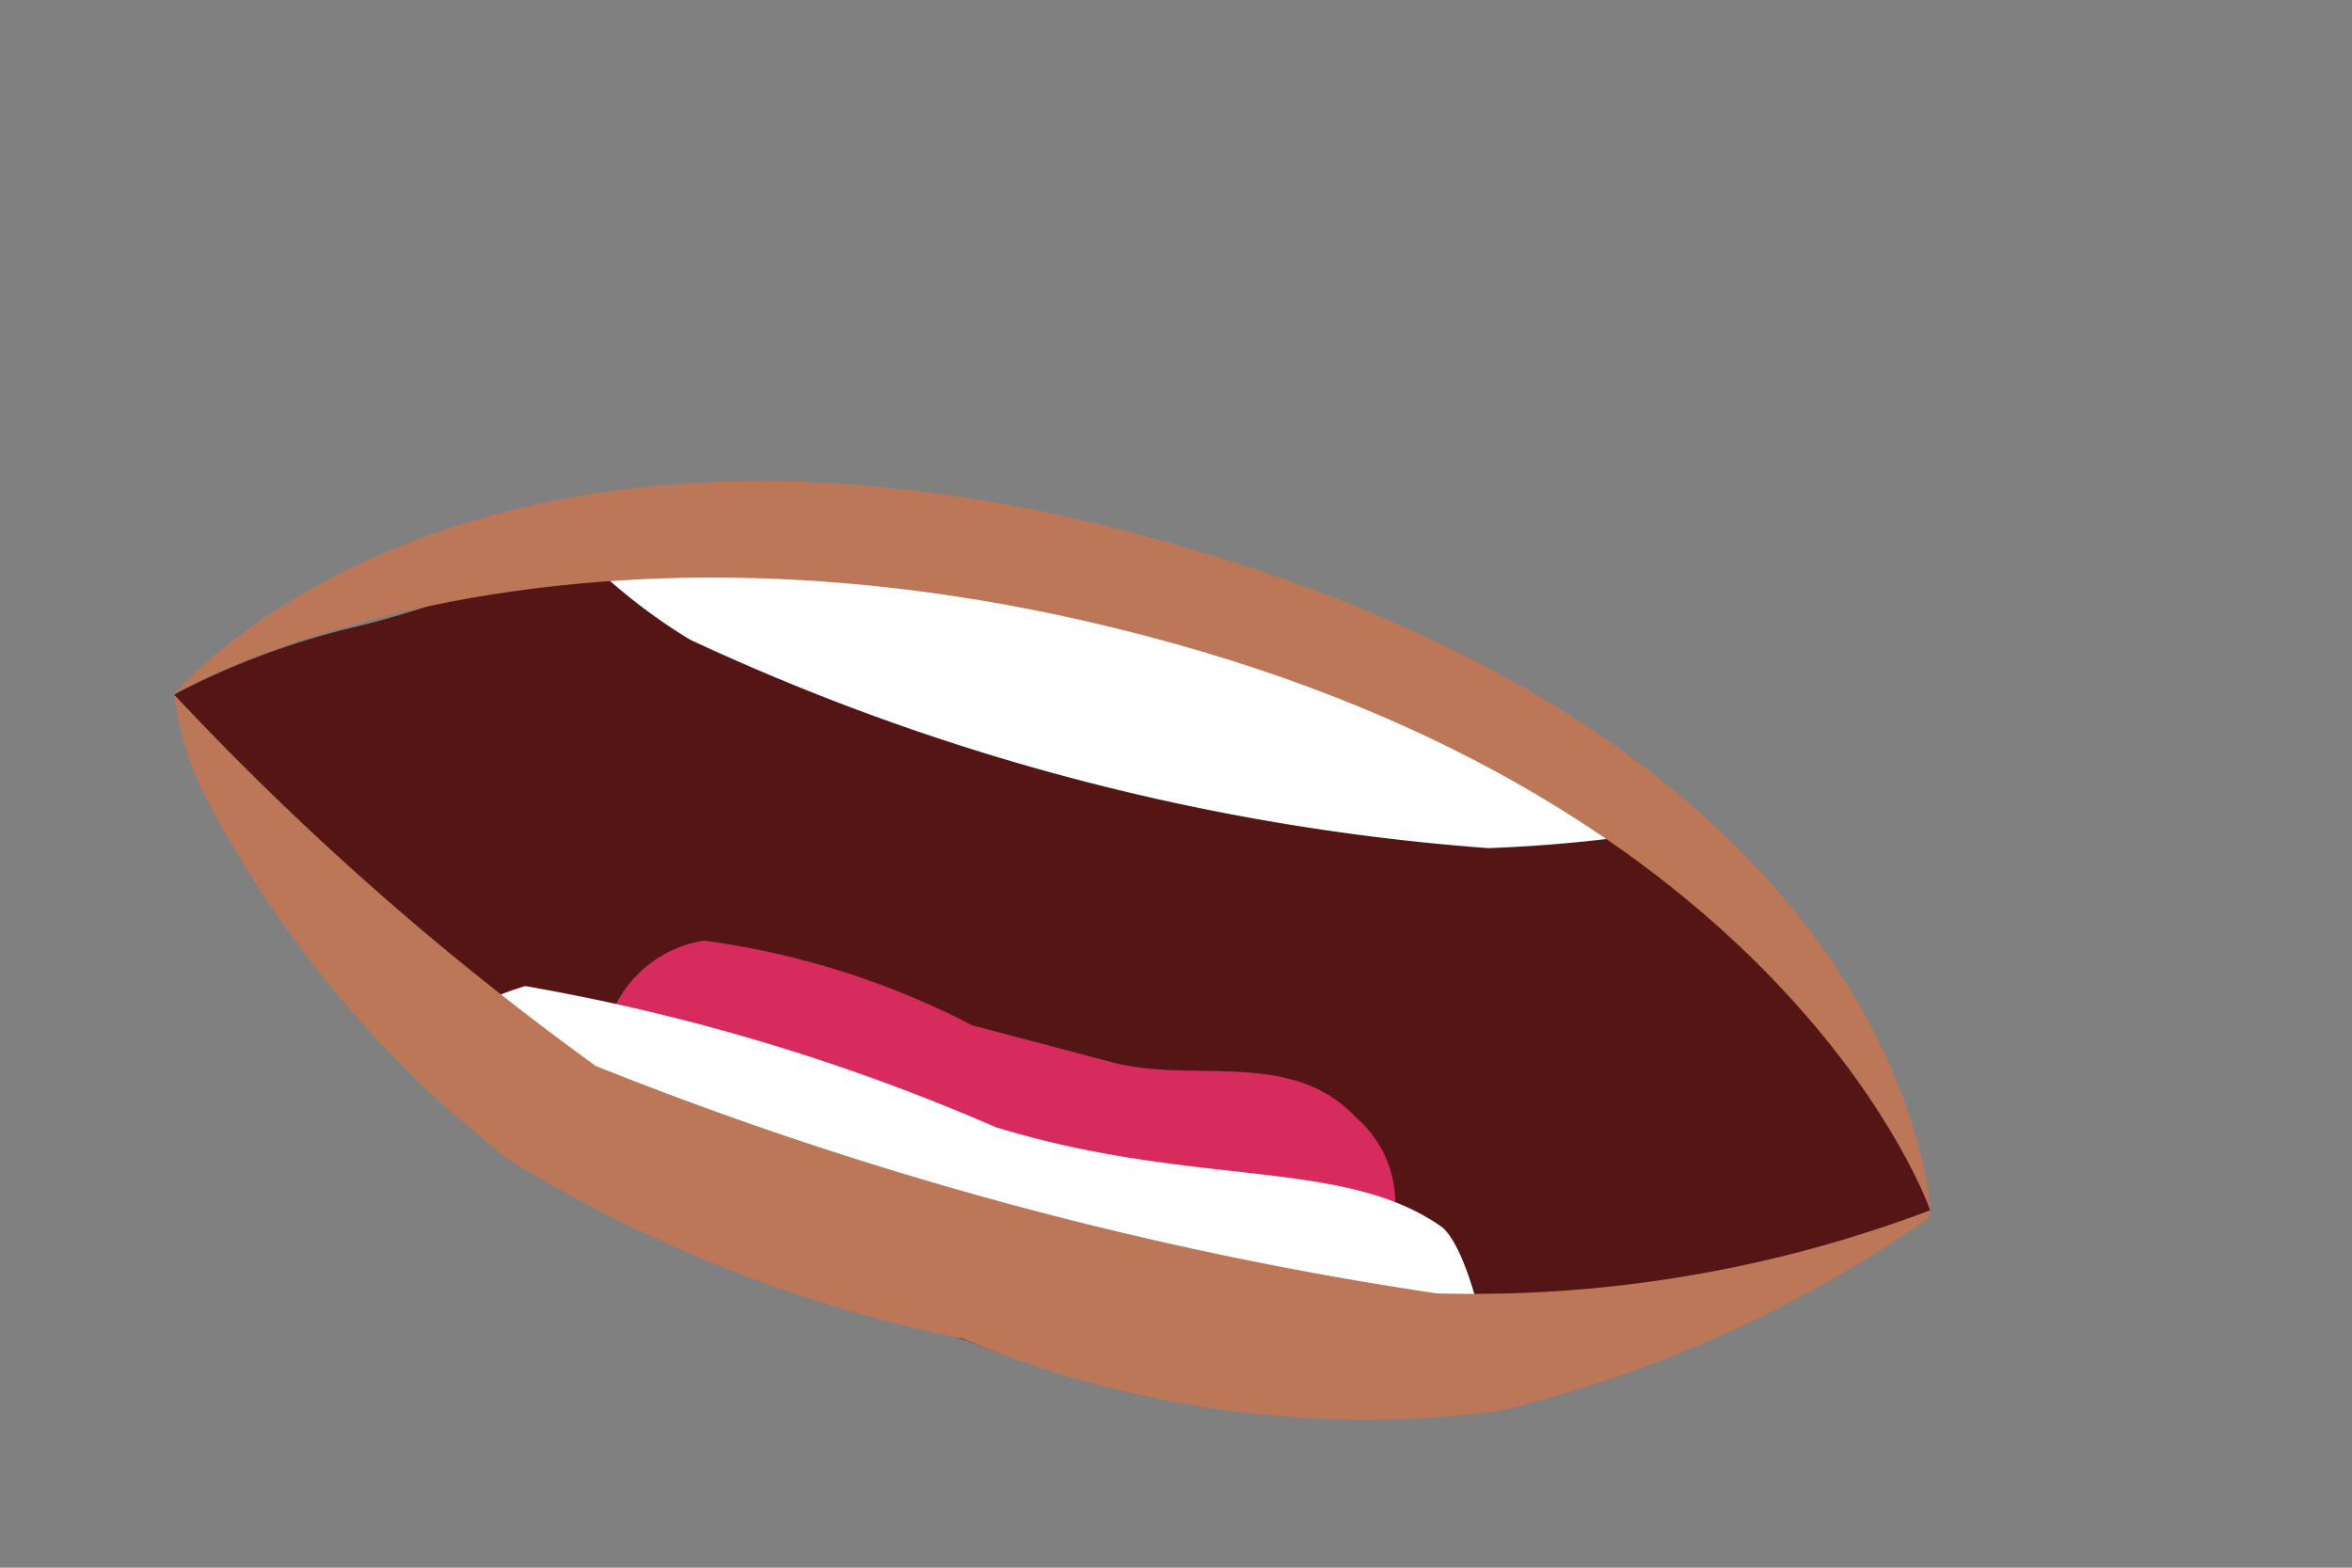 <svg id="Layer_1" data-name="Layer 1" xmlns="http://www.w3.org/2000/svg" viewBox="0 0 15 10"><rect x="0" y="0" width="15" height="10" fill="#808080" stroke="none"/><defs><style>.cls-1{fill:#551514;}.cls-2{fill:#d72b5d;}.cls-3{fill:#fff;}.cls-4{fill:#bb7757;}</style></defs><g id="S"><path class="cls-1" d="M12.31,7.72A13.93,13.93,0,0,1,9.23,8.87a5.75,5.75,0,0,1-3.07-.32c-.35-.1-2.18-1-2.64-1.22-1.08-.45-2.41-2.9-2.41-2.9A4.94,4.94,0,0,1,2.26,4c.42-.1.87-.27,1.3-.41A6.66,6.66,0,0,1,6,3.31,8.56,8.56,0,0,1,9.63,4.57c.26.14,1.39,1.08,1.73,1.35A5.21,5.21,0,0,1,12.31,7.72Z"/><path class="cls-2" d="M8.65,7.13c-.42-.45-1.05-.21-1.58-.36L6.2,6.54A5.21,5.21,0,0,0,4.49,6,.76.76,0,0,0,4,7.21a2.91,2.91,0,0,0,1.35.5,12.27,12.27,0,0,0,2.38.49c.25,0,.7.19.94,0A.72.72,0,0,0,8.65,7.13Z"/><path class="cls-3" d="M9.36,4.35,6.94,3.46,4.26,3.23l-.67.18a3.66,3.66,0,0,0,.81.67A14.58,14.58,0,0,0,9.49,5.41a9.29,9.29,0,0,0,1.25-.13Z"/><path class="cls-3" d="M9.51,8.72S9.39,8,9.2,7.83c-.63-.45-1.58-.25-2.85-.64a13.2,13.2,0,0,0-3-.9,1.93,1.93,0,0,0-.6.3l.73.63,2.64,1,2.16.4Z"/><path class="cls-4" d="M12.31,7.72a8.24,8.24,0,0,1-3.15.53A24,24,0,0,1,3.8,6.8,18.66,18.66,0,0,1,1.11,4.43a2.08,2.08,0,0,0,.28.8A7,7,0,0,0,3.25,7.4,8.9,8.9,0,0,0,6.14,8.54,6.66,6.66,0,0,0,9.56,9,8.1,8.1,0,0,0,12.3,7.77S12.31,7.72,12.31,7.72Z"/></g><path class="cls-4" d="M1.11,4.43S3.5,3,7.47,4.1s4.84,3.62,4.84,3.62S12.19,4.86,7.59,3.5,1.11,4.43,1.11,4.43Z"/></svg>
